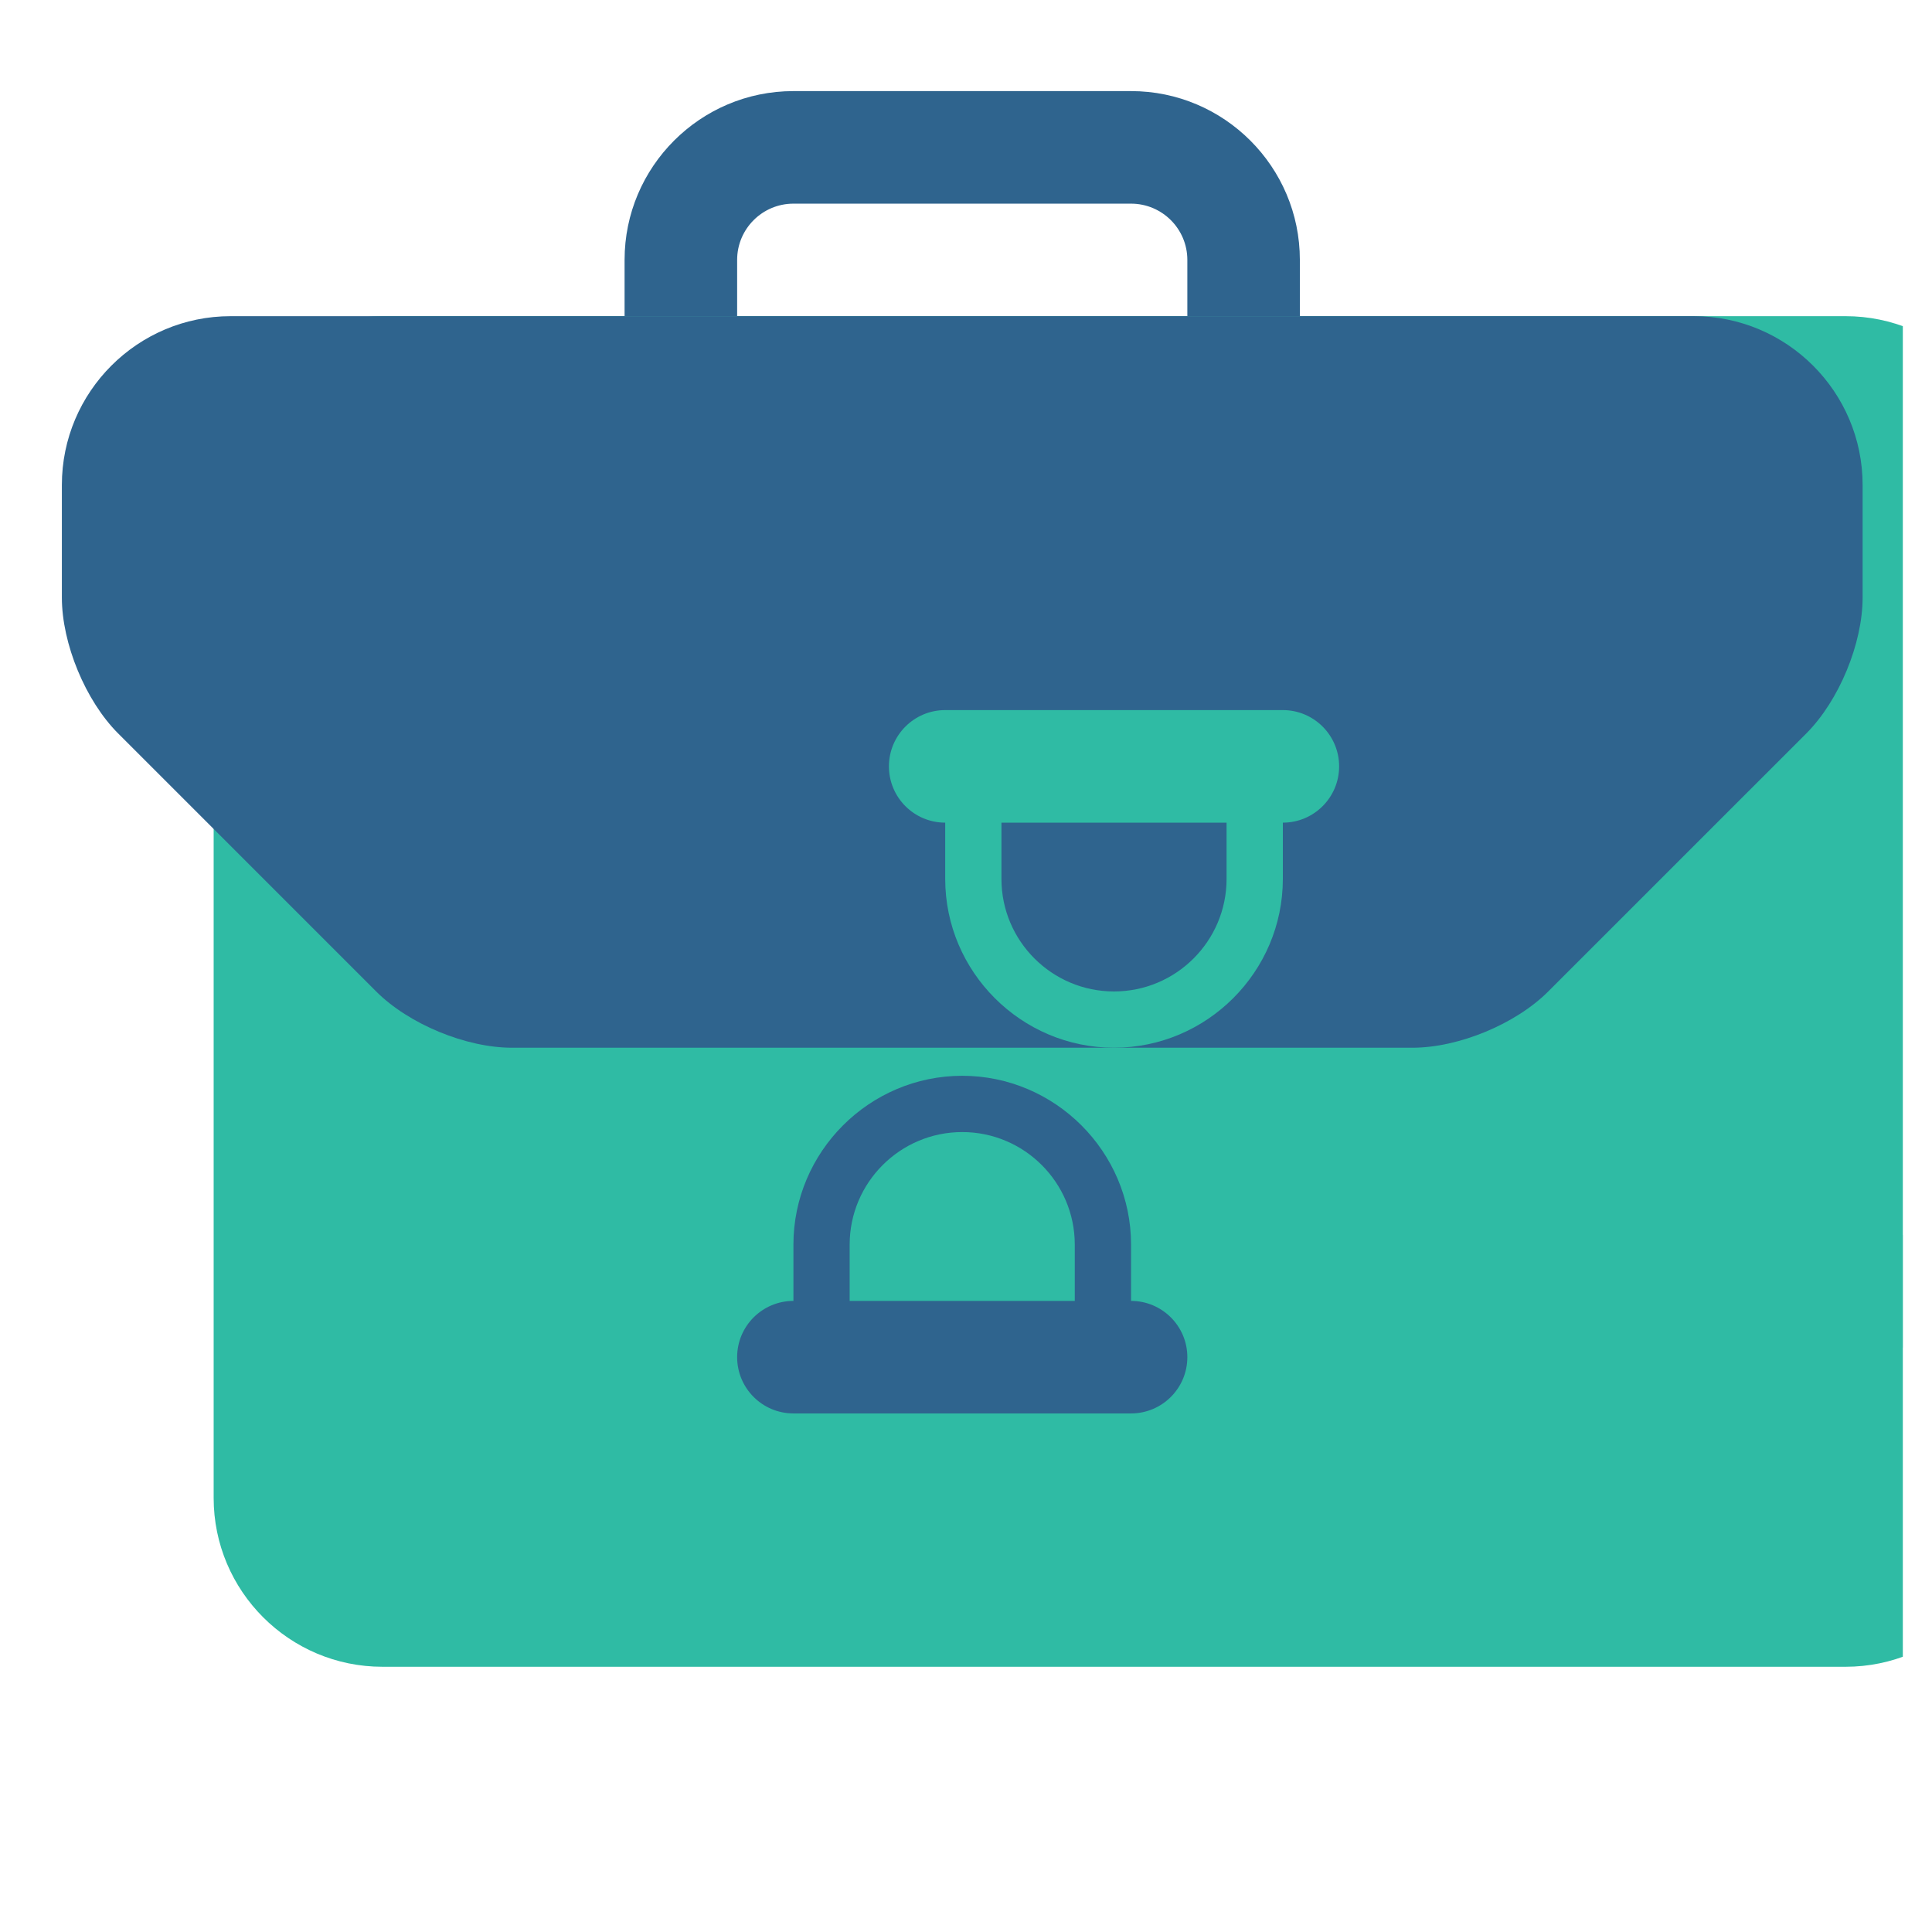 <svg width="46" height="46" viewBox="0 0 46 46" fill="none" xmlns="http://www.w3.org/2000/svg">
<g clip-path="url(#clip0_4289_11097)">
<g filter="url(#filter0_di_4289_11097)">
<path d="M40.328 9.335H5.492C3.275 9.335 1.473 11.138 1.473 13.355V37.472C1.473 39.689 3.275 41.492 5.492 41.492H40.328C42.545 41.492 44.348 39.689 44.348 37.472V13.355C44.348 11.138 42.545 9.335 40.328 9.335Z" fill="#2FBBA4"/>
</g>
<g filter="url(#filter1_di_4289_11097)">
<g filter="url(#filter2_di_4289_11097)">
<path d="M38.988 37.472H33.629C32.889 37.472 32.289 36.872 32.289 36.132C32.289 35.392 32.889 34.792 33.629 34.792H38.988C39.728 34.792 40.328 35.392 40.328 36.132C40.328 36.872 39.728 37.472 38.988 37.472Z" fill="#2FBBA4"/>
</g>
</g>
<g filter="url(#filter3_di_4289_11097)">
<path d="M17.551 9.335V7.995C17.551 7.256 18.152 6.656 18.891 6.656H26.93C27.669 6.656 28.27 7.256 28.27 7.995V9.335H30.949V7.995C30.949 5.779 29.146 3.976 26.93 3.976H18.891C16.674 3.976 14.871 5.779 14.871 7.995V9.335H17.551Z" fill="#2F648E"/>
</g>
<g filter="url(#filter4_di_4289_11097)">
<path d="M40.328 9.335H5.492C3.275 9.335 1.473 11.138 1.473 13.355V16.034C1.473 17.132 2.036 18.492 2.812 19.269L8.956 25.413C9.733 26.19 11.093 26.753 12.191 26.753H33.629C34.728 26.753 36.088 26.19 36.863 25.413L43.008 19.269C43.784 18.492 44.348 17.132 44.348 16.034V13.355C44.348 11.138 42.545 9.335 40.328 9.335Z" fill="#2F648E"/>
</g>
<g filter="url(#filter5_di_4289_11097)">
<path d="M18.891 18.714H26.93C27.669 18.714 28.27 19.314 28.27 20.054C28.27 20.794 27.669 21.394 26.93 21.394V22.734C26.93 24.944 25.121 26.753 22.91 26.753C20.699 26.753 18.891 24.944 18.891 22.734V21.394C18.151 21.394 17.551 20.794 17.551 20.054C17.551 19.314 18.151 18.714 18.891 18.714ZM20.23 22.734C20.23 24.212 21.432 25.413 22.91 25.413C24.388 25.413 25.59 24.212 25.59 22.734V21.394H20.23V22.734Z" fill="#2FBBA4"/>
</g>
<g filter="url(#filter6_di_4289_11097)">
<path d="M18.891 35.46H26.93C27.669 35.46 28.27 34.86 28.27 34.12C28.27 33.381 27.669 32.781 26.93 32.781V31.441C26.93 29.23 25.121 27.421 22.91 27.421C20.699 27.421 18.891 29.23 18.891 31.441V32.781C18.151 32.781 17.551 33.381 17.551 34.12C17.551 34.86 18.151 35.46 18.891 35.46ZM20.23 31.441C20.23 29.963 21.432 28.761 22.91 28.761C24.388 28.761 25.59 29.963 25.59 31.441V32.781H20.23V31.441Z" fill="#2F648E"/>
</g>
</g>
<defs>
<filter id="filter0_di_4289_11097" x="-0.696" y="6.625" width="48.657" height="37.938" filterUnits="userSpaceOnUse" color-interpolation-filters="sRGB">
<feFlood flood-opacity="0" result="BackgroundImageFix"/>
<feColorMatrix in="SourceAlpha" type="matrix" values="0 0 0 0 0 0 0 0 0 0 0 0 0 0 0 0 0 0 127 0" result="hardAlpha"/>
<feMorphology radius="0.903" operator="dilate" in="SourceAlpha" result="effect1_dropShadow_4289_11097"/>
<feOffset dy="0.903"/>
<feGaussianBlur stdDeviation="0.632"/>
<feComposite in2="hardAlpha" operator="out"/>
<feColorMatrix type="matrix" values="0 0 0 0 0.184 0 0 0 0 0.733 0 0 0 0 0.643 0 0 0 0.1 0"/>
<feBlend mode="normal" in2="BackgroundImageFix" result="effect1_dropShadow_4289_11097"/>
<feBlend mode="normal" in="SourceGraphic" in2="effect1_dropShadow_4289_11097" result="shape"/>
<feColorMatrix in="SourceAlpha" type="matrix" values="0 0 0 0 0 0 0 0 0 0 0 0 0 0 0 0 0 0 127 0" result="hardAlpha"/>
<feOffset dx="3.614" dy="-2.71"/>
<feGaussianBlur stdDeviation="1.807"/>
<feComposite in2="hardAlpha" operator="arithmetic" k2="-1" k3="1"/>
<feColorMatrix type="matrix" values="0 0 0 0 0 0 0 0 0 0 0 0 0 0 0 0 0 0 0.25 0"/>
<feBlend mode="normal" in2="shape" result="effect2_innerShadow_4289_11097"/>
</filter>
<filter id="filter1_di_4289_11097" x="27.994" y="29.423" width="19.493" height="14.134" filterUnits="userSpaceOnUse" color-interpolation-filters="sRGB">
<feFlood flood-opacity="0" result="BackgroundImageFix"/>
<feColorMatrix in="SourceAlpha" type="matrix" values="0 0 0 0 0 0 0 0 0 0 0 0 0 0 0 0 0 0 127 0" result="hardAlpha"/>
<feMorphology radius="1.79" operator="dilate" in="SourceAlpha" result="effect1_dropShadow_4289_11097"/>
<feOffset dy="1.79"/>
<feGaussianBlur stdDeviation="1.253"/>
<feComposite in2="hardAlpha" operator="out"/>
<feColorMatrix type="matrix" values="0 0 0 0 0.184 0 0 0 0 0.733 0 0 0 0 0.643 0 0 0 0.1 0"/>
<feBlend mode="normal" in2="BackgroundImageFix" result="effect1_dropShadow_4289_11097"/>
<feBlend mode="normal" in="SourceGraphic" in2="effect1_dropShadow_4289_11097" result="shape"/>
<feColorMatrix in="SourceAlpha" type="matrix" values="0 0 0 0 0 0 0 0 0 0 0 0 0 0 0 0 0 0 127 0" result="hardAlpha"/>
<feOffset dx="7.159" dy="-5.369"/>
<feGaussianBlur stdDeviation="3.579"/>
<feComposite in2="hardAlpha" operator="arithmetic" k2="-1" k3="1"/>
<feColorMatrix type="matrix" values="0 0 0 0 0 0 0 0 0 0 0 0 0 0 0 0 0 0 0.25 0"/>
<feBlend mode="normal" in2="shape" result="effect2_innerShadow_4289_11097"/>
</filter>
<filter id="filter2_di_4289_11097" x="30.121" y="32.082" width="13.821" height="8.462" filterUnits="userSpaceOnUse" color-interpolation-filters="sRGB">
<feFlood flood-opacity="0" result="BackgroundImageFix"/>
<feColorMatrix in="SourceAlpha" type="matrix" values="0 0 0 0 0 0 0 0 0 0 0 0 0 0 0 0 0 0 127 0" result="hardAlpha"/>
<feMorphology radius="0.903" operator="dilate" in="SourceAlpha" result="effect1_dropShadow_4289_11097"/>
<feOffset dy="0.903"/>
<feGaussianBlur stdDeviation="0.632"/>
<feComposite in2="hardAlpha" operator="out"/>
<feColorMatrix type="matrix" values="0 0 0 0 0.184 0 0 0 0 0.733 0 0 0 0 0.643 0 0 0 0.1 0"/>
<feBlend mode="normal" in2="BackgroundImageFix" result="effect1_dropShadow_4289_11097"/>
<feBlend mode="normal" in="SourceGraphic" in2="effect1_dropShadow_4289_11097" result="shape"/>
<feColorMatrix in="SourceAlpha" type="matrix" values="0 0 0 0 0 0 0 0 0 0 0 0 0 0 0 0 0 0 127 0" result="hardAlpha"/>
<feOffset dx="3.614" dy="-2.71"/>
<feGaussianBlur stdDeviation="1.807"/>
<feComposite in2="hardAlpha" operator="arithmetic" k2="-1" k3="1"/>
<feColorMatrix type="matrix" values="0 0 0 0 0 0 0 0 0 0 0 0 0 0 0 0 0 0 0.25 0"/>
<feBlend mode="normal" in2="shape" result="effect2_innerShadow_4289_11097"/>
</filter>
<filter id="filter3_di_4289_11097" x="13.606" y="1.265" width="18.608" height="10.238" filterUnits="userSpaceOnUse" color-interpolation-filters="sRGB">
<feFlood flood-opacity="0" result="BackgroundImageFix"/>
<feColorMatrix in="SourceAlpha" type="matrix" values="0 0 0 0 0 0 0 0 0 0 0 0 0 0 0 0 0 0 127 0" result="hardAlpha"/>
<feOffset dy="0.903"/>
<feGaussianBlur stdDeviation="0.632"/>
<feComposite in2="hardAlpha" operator="out"/>
<feColorMatrix type="matrix" values="0 0 0 0 0.184 0 0 0 0 0.733 0 0 0 0 0.643 0 0 0 0.1 0"/>
<feBlend mode="normal" in2="BackgroundImageFix" result="effect1_dropShadow_4289_11097"/>
<feBlend mode="normal" in="SourceGraphic" in2="effect1_dropShadow_4289_11097" result="shape"/>
<feColorMatrix in="SourceAlpha" type="matrix" values="0 0 0 0 0 0 0 0 0 0 0 0 0 0 0 0 0 0 127 0" result="hardAlpha"/>
<feOffset dy="-2.71"/>
<feGaussianBlur stdDeviation="1.807"/>
<feComposite in2="hardAlpha" operator="arithmetic" k2="-1" k3="1"/>
<feColorMatrix type="matrix" values="0 0 0 0 0 0 0 0 0 0 0 0 0 0 0 0 0 0 0.25 0"/>
<feBlend mode="normal" in2="shape" result="effect2_innerShadow_4289_11097"/>
</filter>
<filter id="filter4_di_4289_11097" x="0.208" y="6.625" width="45.405" height="22.297" filterUnits="userSpaceOnUse" color-interpolation-filters="sRGB">
<feFlood flood-opacity="0" result="BackgroundImageFix"/>
<feColorMatrix in="SourceAlpha" type="matrix" values="0 0 0 0 0 0 0 0 0 0 0 0 0 0 0 0 0 0 127 0" result="hardAlpha"/>
<feOffset dy="0.903"/>
<feGaussianBlur stdDeviation="0.632"/>
<feComposite in2="hardAlpha" operator="out"/>
<feColorMatrix type="matrix" values="0 0 0 0 0.184 0 0 0 0 0.733 0 0 0 0 0.643 0 0 0 0.1 0"/>
<feBlend mode="normal" in2="BackgroundImageFix" result="effect1_dropShadow_4289_11097"/>
<feBlend mode="normal" in="SourceGraphic" in2="effect1_dropShadow_4289_11097" result="shape"/>
<feColorMatrix in="SourceAlpha" type="matrix" values="0 0 0 0 0 0 0 0 0 0 0 0 0 0 0 0 0 0 127 0" result="hardAlpha"/>
<feOffset dy="-2.71"/>
<feGaussianBlur stdDeviation="1.807"/>
<feComposite in2="hardAlpha" operator="arithmetic" k2="-1" k3="1"/>
<feColorMatrix type="matrix" values="0 0 0 0 0 0 0 0 0 0 0 0 0 0 0 0 0 0 0.25 0"/>
<feBlend mode="normal" in2="shape" result="effect2_innerShadow_4289_11097"/>
</filter>
<filter id="filter5_di_4289_11097" x="15.383" y="16.004" width="16.501" height="13.821" filterUnits="userSpaceOnUse" color-interpolation-filters="sRGB">
<feFlood flood-opacity="0" result="BackgroundImageFix"/>
<feColorMatrix in="SourceAlpha" type="matrix" values="0 0 0 0 0 0 0 0 0 0 0 0 0 0 0 0 0 0 127 0" result="hardAlpha"/>
<feMorphology radius="0.903" operator="dilate" in="SourceAlpha" result="effect1_dropShadow_4289_11097"/>
<feOffset dy="0.903"/>
<feGaussianBlur stdDeviation="0.632"/>
<feComposite in2="hardAlpha" operator="out"/>
<feColorMatrix type="matrix" values="0 0 0 0 0.184 0 0 0 0 0.733 0 0 0 0 0.643 0 0 0 0.1 0"/>
<feBlend mode="normal" in2="BackgroundImageFix" result="effect1_dropShadow_4289_11097"/>
<feBlend mode="normal" in="SourceGraphic" in2="effect1_dropShadow_4289_11097" result="shape"/>
<feColorMatrix in="SourceAlpha" type="matrix" values="0 0 0 0 0 0 0 0 0 0 0 0 0 0 0 0 0 0 127 0" result="hardAlpha"/>
<feOffset dx="3.614" dy="-2.71"/>
<feGaussianBlur stdDeviation="1.807"/>
<feComposite in2="hardAlpha" operator="arithmetic" k2="-1" k3="1"/>
<feColorMatrix type="matrix" values="0 0 0 0 0 0 0 0 0 0 0 0 0 0 0 0 0 0 0.25 0"/>
<feBlend mode="normal" in2="shape" result="effect2_innerShadow_4289_11097"/>
</filter>
<filter id="filter6_di_4289_11097" x="16.286" y="24.711" width="13.248" height="12.918" filterUnits="userSpaceOnUse" color-interpolation-filters="sRGB">
<feFlood flood-opacity="0" result="BackgroundImageFix"/>
<feColorMatrix in="SourceAlpha" type="matrix" values="0 0 0 0 0 0 0 0 0 0 0 0 0 0 0 0 0 0 127 0" result="hardAlpha"/>
<feOffset dy="0.903"/>
<feGaussianBlur stdDeviation="0.632"/>
<feComposite in2="hardAlpha" operator="out"/>
<feColorMatrix type="matrix" values="0 0 0 0 0.184 0 0 0 0 0.733 0 0 0 0 0.643 0 0 0 0.1 0"/>
<feBlend mode="normal" in2="BackgroundImageFix" result="effect1_dropShadow_4289_11097"/>
<feBlend mode="normal" in="SourceGraphic" in2="effect1_dropShadow_4289_11097" result="shape"/>
<feColorMatrix in="SourceAlpha" type="matrix" values="0 0 0 0 0 0 0 0 0 0 0 0 0 0 0 0 0 0 127 0" result="hardAlpha"/>
<feOffset dy="-2.71"/>
<feGaussianBlur stdDeviation="1.807"/>
<feComposite in2="hardAlpha" operator="arithmetic" k2="-1" k3="1"/>
<feColorMatrix type="matrix" values="0 0 0 0 0 0 0 0 0 0 0 0 0 0 0 0 0 0 0.25 0"/>
<feBlend mode="normal" in2="shape" result="effect2_innerShadow_4289_11097"/>
</filter>
<clipPath id="clip0_4289_11097">
<rect width="44.8" height="44.8" fill="white" transform="translate(0.51 0.3)"/>
</clipPath>
</defs>
</svg>

